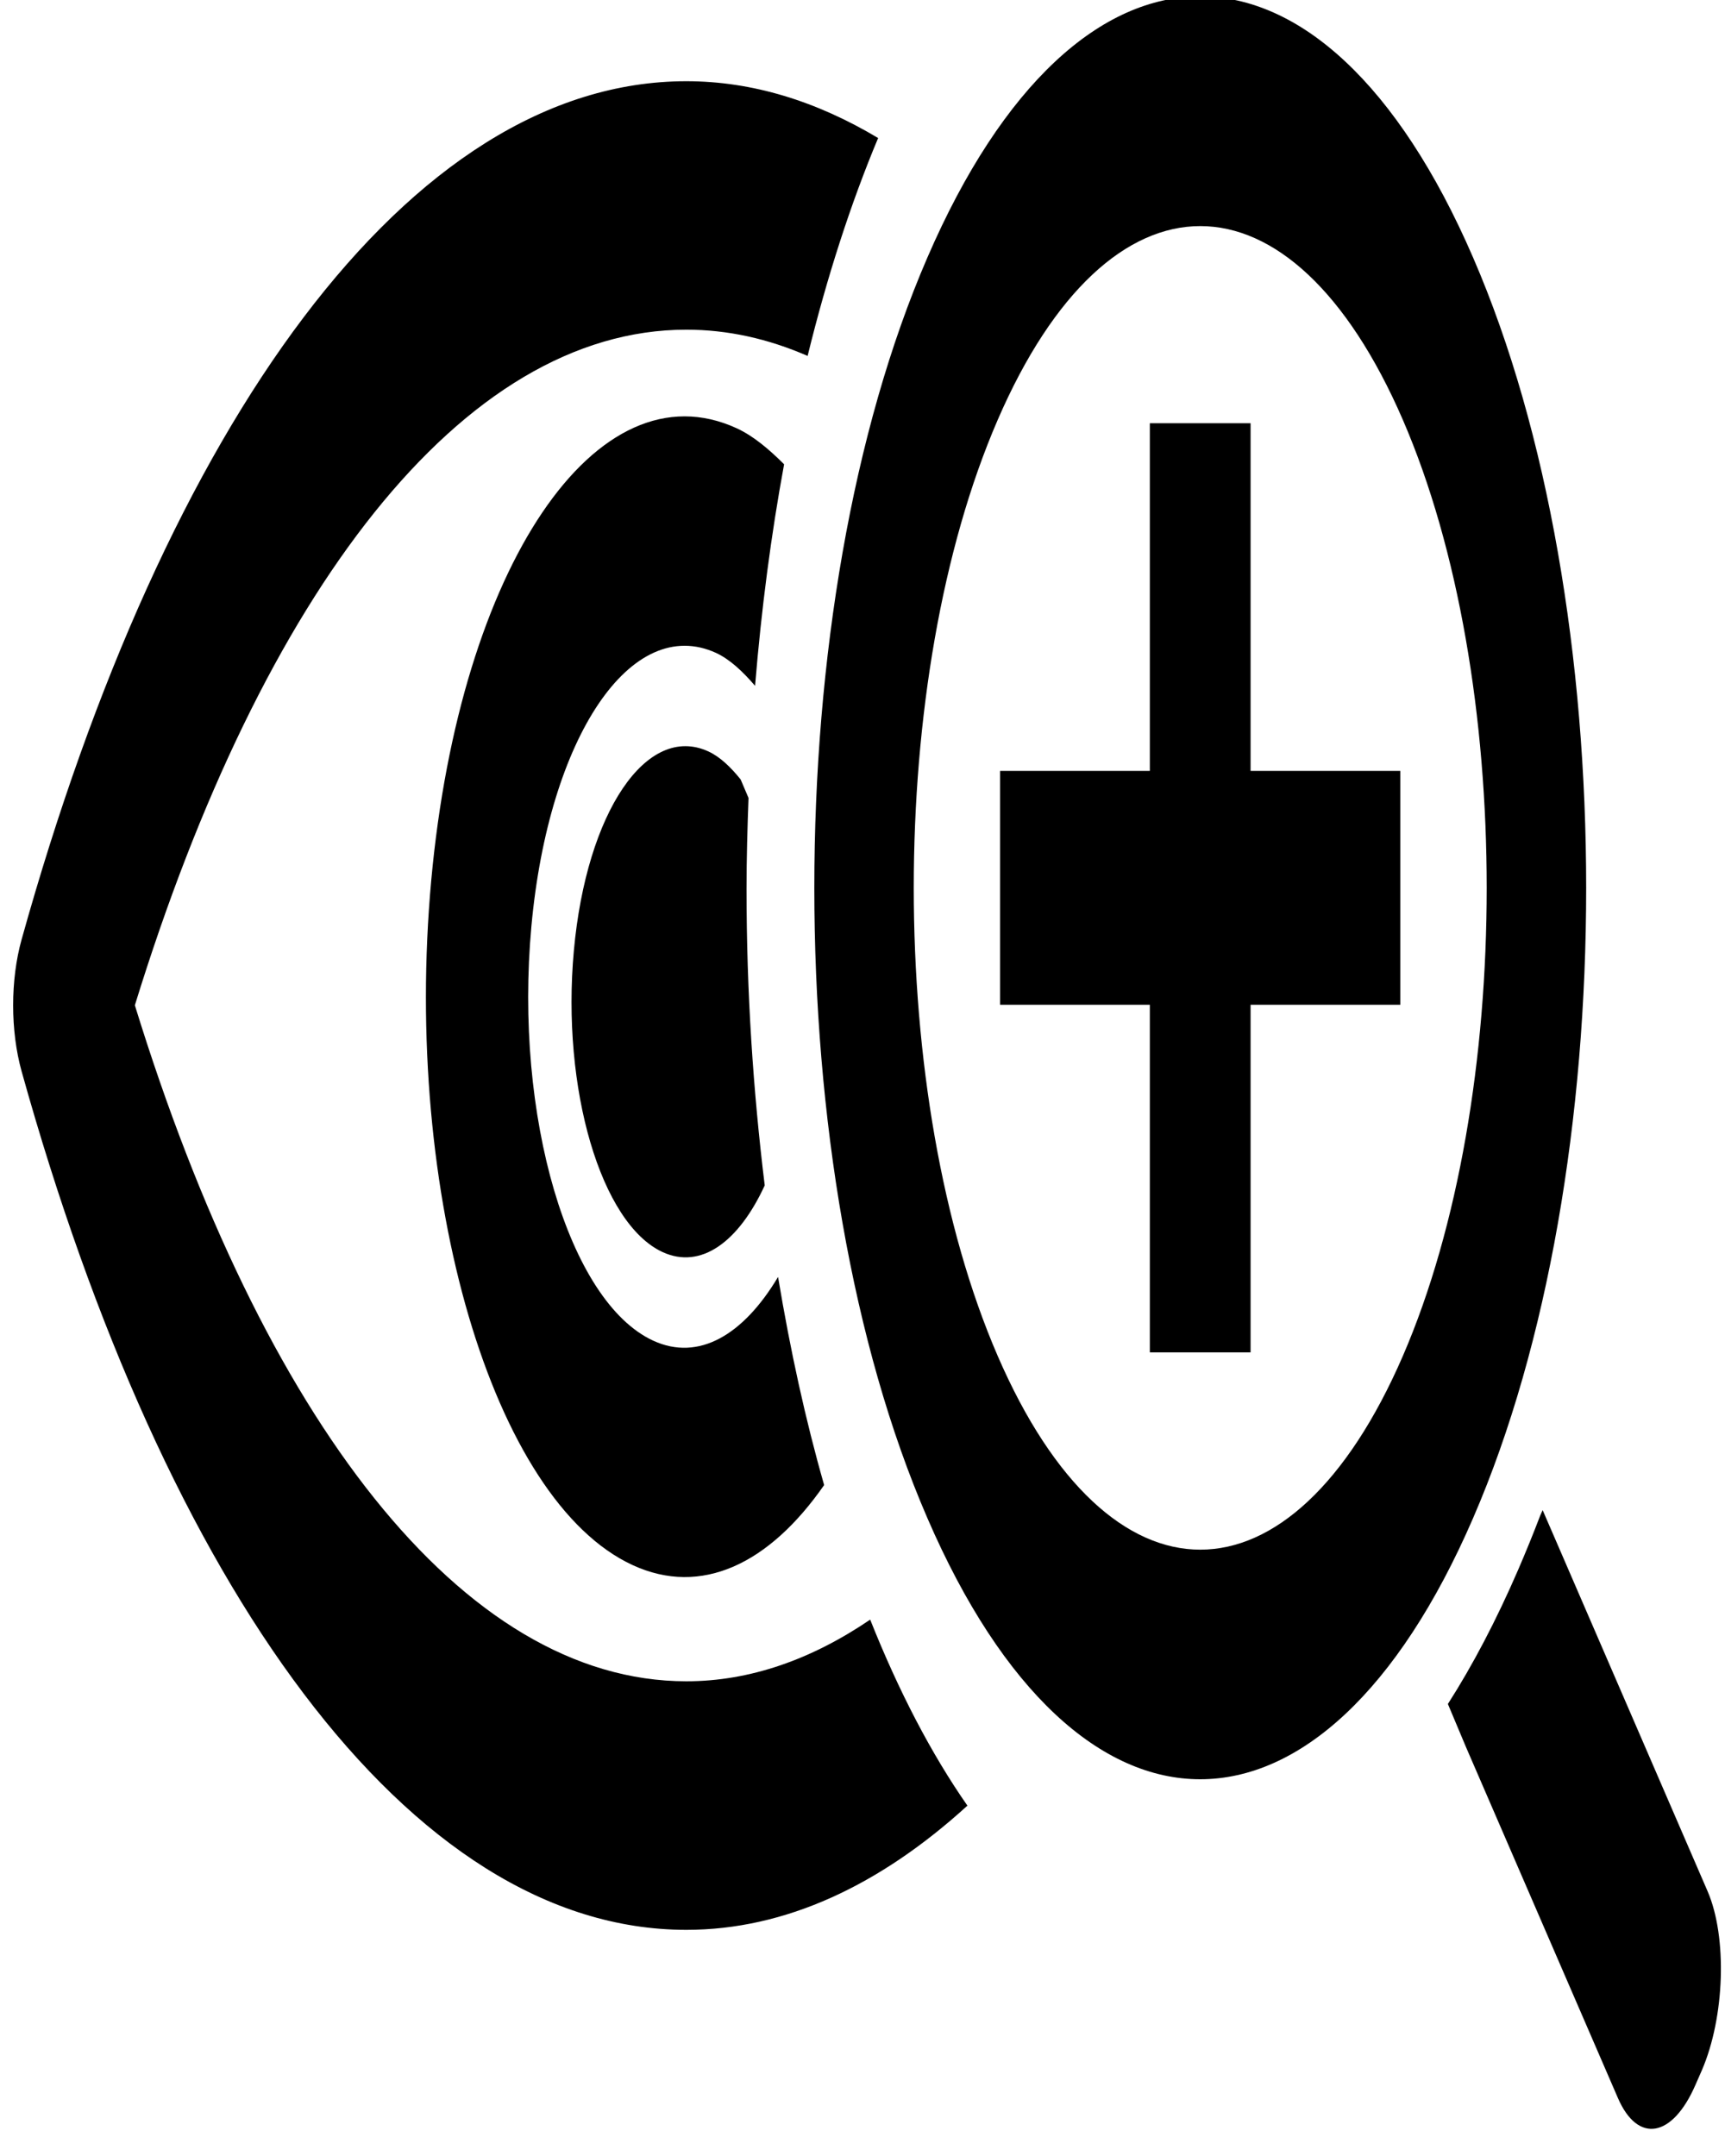 <?xml version="1.0" encoding="UTF-8" standalone="no"?>
<svg
   xmlns:dc="http://purl.org/dc/elements/1.1/"
   xmlns:cc="http://creativecommons.org/ns#"
   xmlns:rdf="http://www.w3.org/1999/02/22-rdf-syntax-ns#"
   xmlns:svg="http://www.w3.org/2000/svg"
   xmlns="http://www.w3.org/2000/svg"
   xmlns:sodipodi="http://sodipodi.sourceforge.net/DTD/sodipodi-0.dtd"
   xmlns:inkscape="http://www.inkscape.org/namespaces/inkscape"
   version="1.1"
   x="0px"
   y="0px"
   viewBox="0 0 100 125"
   enable-background="new 0 0 100 100"
   xml:space="preserve"
   id="svg28"
   sodipodi:docname="definition.svg"
   inkscape:version="0.92.3 (2405546, 2018-03-11)"><defs
     id="defs32" /><sodipodi:namedview
     pagecolor="#ffffff"
     bordercolor="#666666"
     borderopacity="1"
     objecttolerance="10"
     gridtolerance="10"
     guidetolerance="10"
     inkscape:pageopacity="0"
     inkscape:pageshadow="2"
     inkscape:window-width="1920"
     inkscape:window-height="1001"
     id="namedview30"
     showgrid="false"
     inkscape:zoom="1.888"
     inkscape:cx="50"
     inkscape:cy="62.5"
     inkscape:window-x="-9"
     inkscape:window-y="-9"
     inkscape:window-maximized="1"
     inkscape:current-layer="svg28" /><g
     id="g8"
     transform="matrix(1.1,0,0,2.554,-4.737,-68.647)"><g
       id="g6"><g
         id="g4"><path
           d="m 94.299,69.812 -8.096,-8.059 -0.598,-0.594 -0.133,0.129 c -0.367,0.415 -0.752,0.82 -1.15,1.218 -1.16,1.155 -2.404,2.175 -3.711,3.054 l 0.955,0.979 8.01,7.97 c 1.045,1.035 2.871,0.899 4.082,-0.302 l 0.338,-0.332 c 1.209,-1.207 1.346,-3.023 0.303,-4.063 z"
           id="path2"
           inkscape:connector-curvature="0" /></g></g></g><g
     id="g14"
     transform="matrix(1.1,0,0,2.554,-4.737,-68.647)"><g
       id="g12"><path
         d="m 81.941,32.726 c -7.939,-7.906 -20.822,-7.906 -28.762,0 -7.943,7.901 -7.943,20.717 0,28.613 7.939,7.91 20.822,7.903 28.762,0 7.944,-7.897 7.944,-20.712 0,-28.613 z M 78.24,57.658 c -5.898,5.865 -15.461,5.865 -21.355,0 -5.897,-5.869 -5.897,-15.382 0,-21.247 5.895,-5.867 15.457,-5.867 21.355,0 5.889,5.865 5.889,15.378 0,21.247 z"
         id="path10"
         inkscape:connector-curvature="0" /></g></g><polygon
     points="57.012,49.687 64.904,49.687 64.904,57.578 70.213,57.578 70.213,49.687 78.105,49.687 78.105,44.378 70.213,44.378 70.213,36.486 64.904,36.486 64.904,44.378 57.012,44.378 "
     id="polygon16"
     transform="matrix(1.1,0,0,2.554,-4.737,-68.647)" /><path
     d="m 50.446,93.902 c -3.398,2.309 -6.969,3.575 -10.657,3.575 -12.995,0 -24.583,-15.23 -31.971,-39.194 C 15.206,34.329 26.794,19.114 39.789,19.114 c 2.397,0 4.746,0.526 7.029,1.522 1.133,-4.612 2.505,-8.854 4.088,-12.633 -3.562,-2.13 -7.281,-3.294 -11.117,-3.294 -16.096,0 -30.222,19.914 -38.536,49.759 -0.655,2.337 -0.655,5.299 0,7.646 8.314,29.838 22.439,49.774 38.536,49.774 5.741,0 11.226,-2.582 16.293,-7.201 -2.087,-2.993 -3.98,-6.622 -5.636,-10.784 z"
     id="path18"
     inkscape:connector-curvature="0"
     style="stroke-width:1.676" /><path
     d="m 45.105,74.034 c -2.004,3.356 -4.594,4.913 -7.238,3.695 -4.908,-2.263 -8.071,-13.029 -7.061,-24.03 1.008,-11.006 5.804,-18.096 10.712,-15.841 0.814,0.383 1.553,1.088 2.254,1.905 0.367,-4.466 0.931,-8.769 1.683,-12.845 -0.871,-0.868 -1.772,-1.637 -2.744,-2.086 -8.114,-3.734 -16.043,8.016 -17.711,26.198 -1.665,18.205 3.564,35.972 11.673,39.71 3.988,1.841 7.927,-0.072 11.103,-4.64 -1.075,-3.751 -1.961,-7.802 -2.671,-12.066 z"
     id="path20"
     inkscape:connector-curvature="0"
     style="stroke-width:1.676" /><path
     d="m 43.277,51.541 c 0,-1.78 0.052,-3.534 0.116,-5.276 l -0.458,-1.075 c -0.574,-0.712 -1.187,-1.307 -1.867,-1.622 -3.571,-1.645 -7.064,3.499 -7.799,11.53 -0.736,8.029 1.572,15.851 5.143,17.495 2.22,1.021 4.406,-0.582 5.92,-3.866 C 43.661,63.26 43.277,57.509 43.277,51.541 Z"
     id="path22"
     inkscape:connector-curvature="0"
     style="stroke-width:1.676" /></svg>